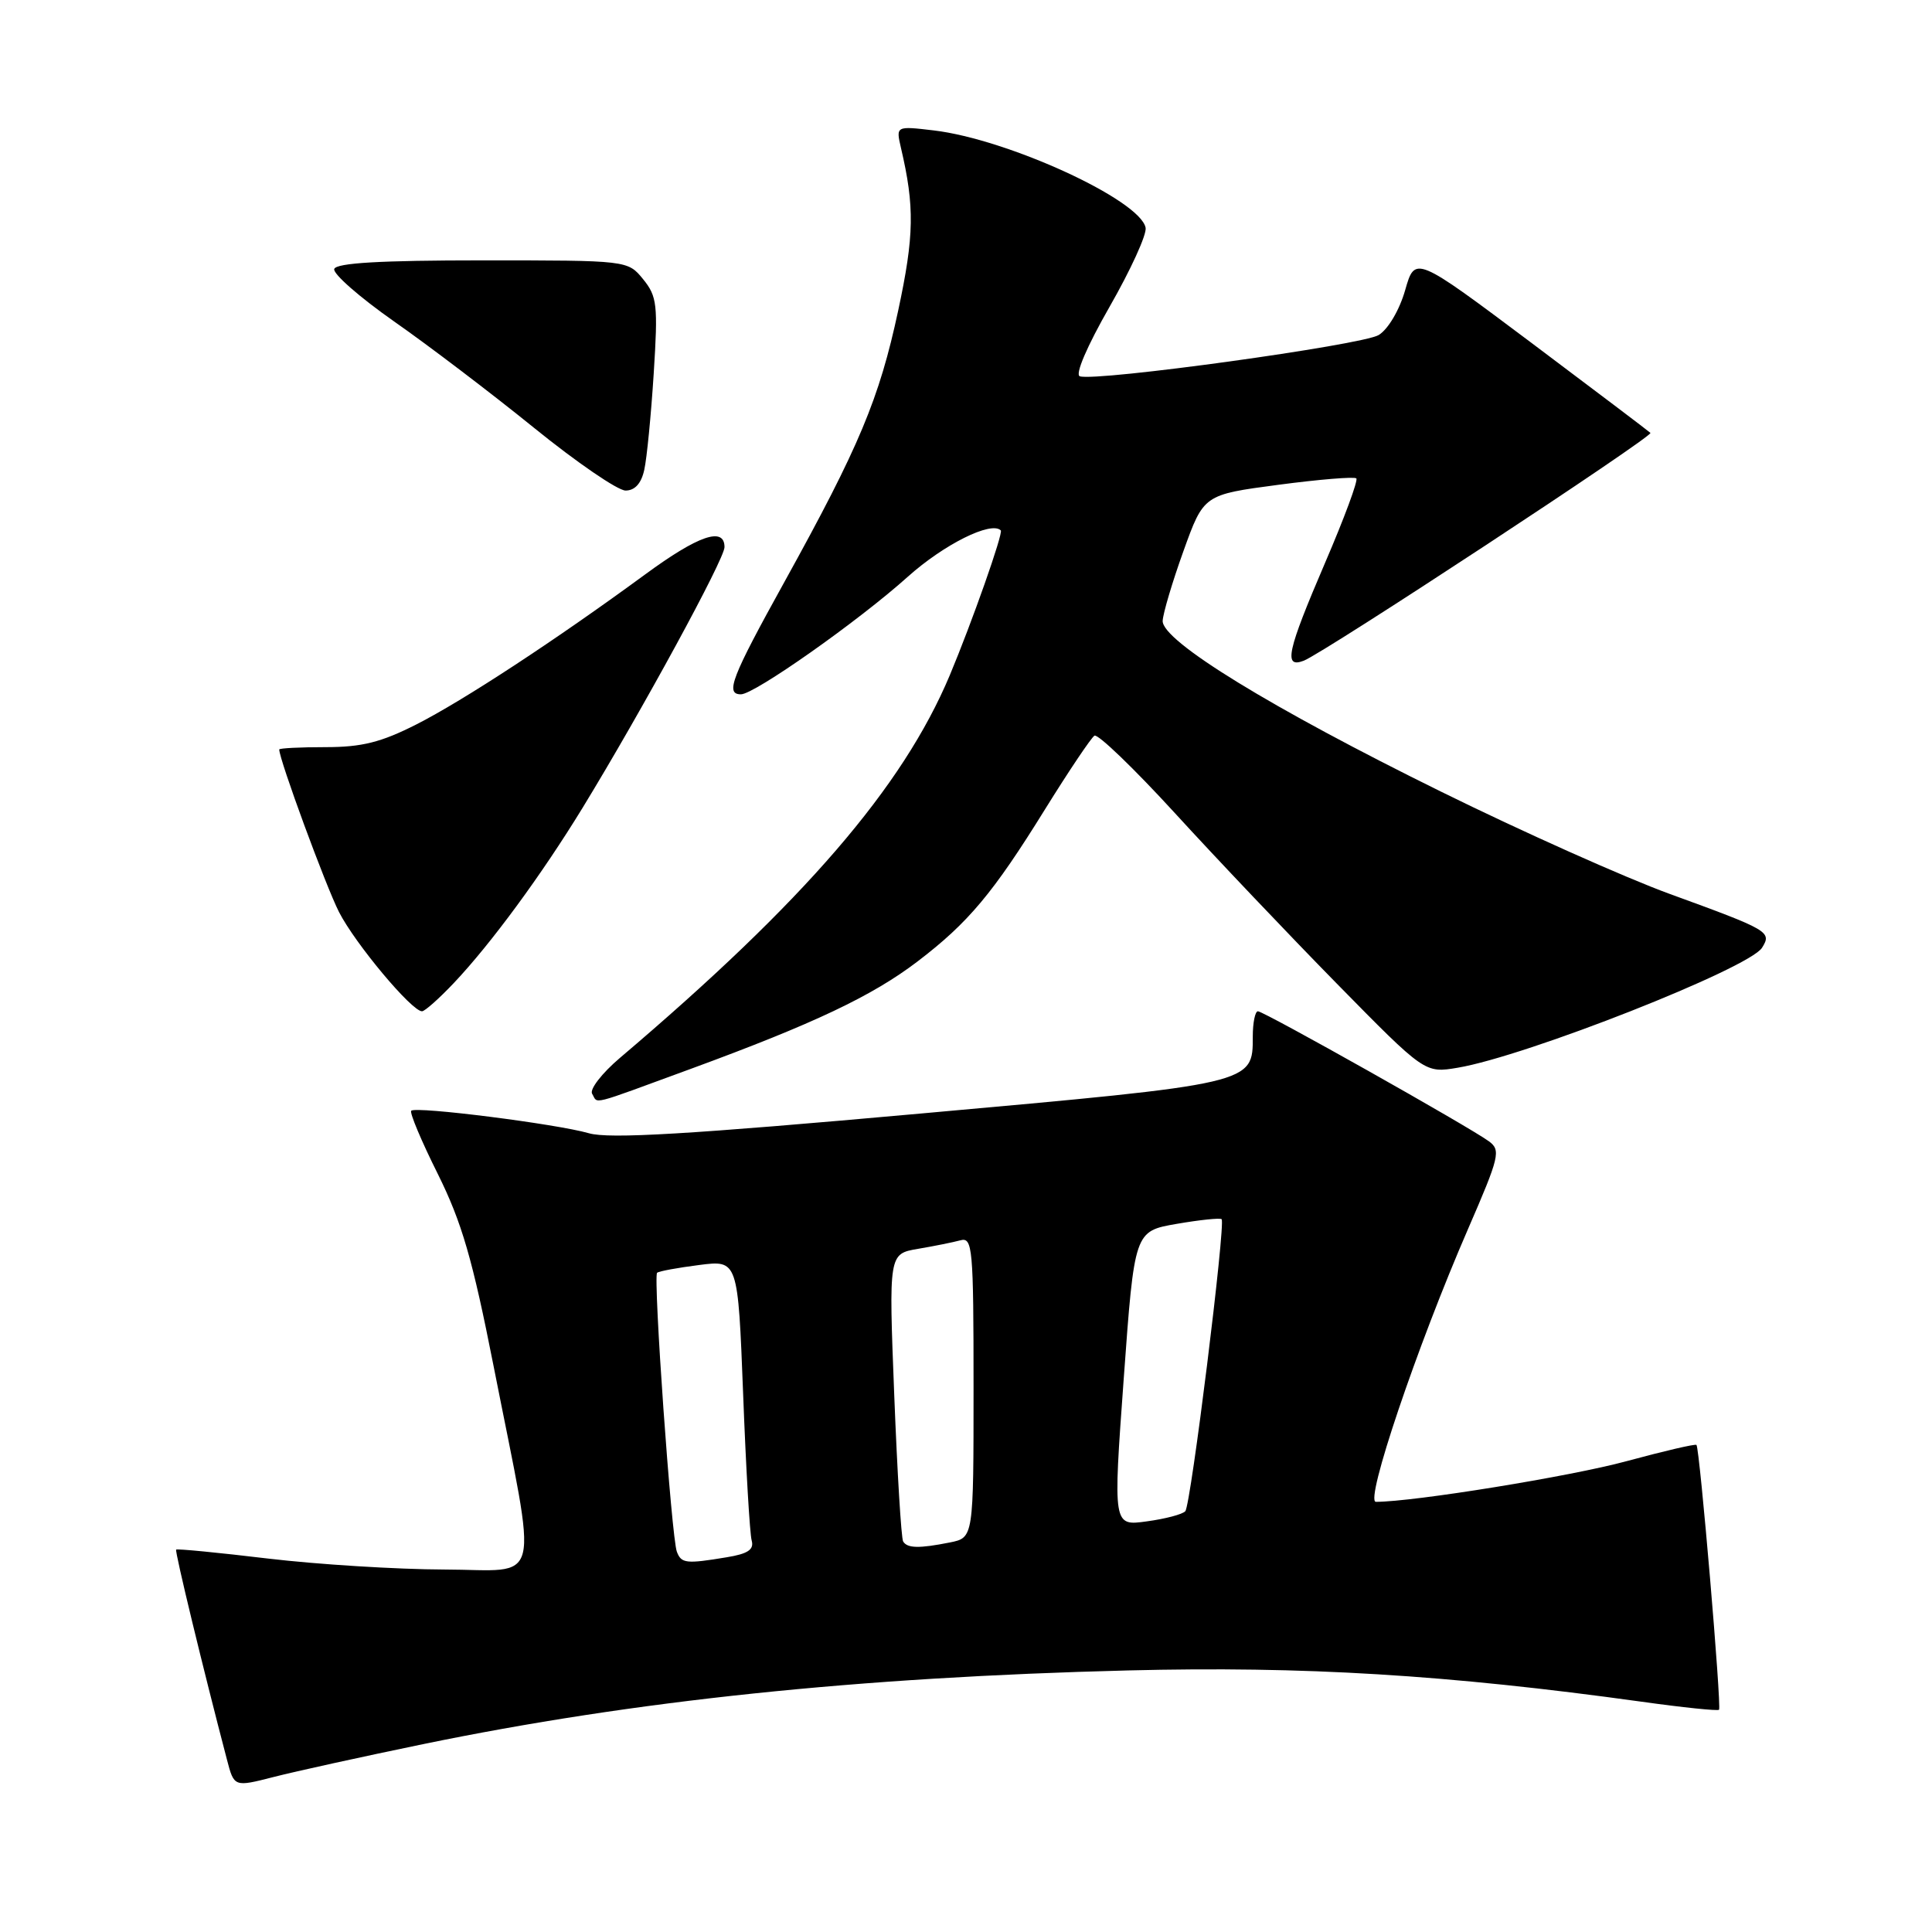<?xml version="1.0" encoding="UTF-8" standalone="no"?>
<!DOCTYPE svg PUBLIC "-//W3C//DTD SVG 1.1//EN" "http://www.w3.org/Graphics/SVG/1.1/DTD/svg11.dtd" >
<svg xmlns="http://www.w3.org/2000/svg" xmlns:xlink="http://www.w3.org/1999/xlink" version="1.1" viewBox="0 0 256 256">
 <g >
 <path fill="currentColor"
d=" M 56.00 231.12 C 84.10 225.33 113.68 222.24 149.50 221.34 C 172.75 220.76 191.73 221.91 217.48 225.48 C 222.97 226.25 227.61 226.73 227.78 226.55 C 228.14 226.19 225.22 191.88 224.79 191.46 C 224.63 191.30 220.45 192.28 215.50 193.62 C 208.11 195.63 187.34 199.00 182.31 199.00 C 180.81 199.00 187.75 178.43 194.53 162.83 C 198.69 153.25 198.89 152.41 197.29 151.23 C 194.71 149.33 167.47 134.00 166.68 134.00 C 166.31 134.00 166.00 135.51 166.00 137.35 C 166.00 143.63 166.24 143.58 121.99 147.55 C 91.29 150.31 80.70 150.94 78.03 150.16 C 73.78 148.93 55.10 146.56 54.49 147.18 C 54.25 147.42 55.83 151.19 58.01 155.55 C 61.20 161.98 62.61 166.84 65.40 181.00 C 71.31 210.99 72.03 208.00 58.86 207.97 C 52.61 207.95 42.12 207.30 35.54 206.52 C 28.96 205.73 23.47 205.20 23.34 205.33 C 23.14 205.53 26.93 221.19 30.07 233.15 C 31.02 236.80 31.02 236.80 36.26 235.46 C 39.14 234.72 48.02 232.77 56.00 231.12 Z  M 91.56 141.62 C 107.85 135.64 115.58 131.97 121.59 127.39 C 128.31 122.26 131.58 118.36 138.47 107.24 C 141.63 102.15 144.58 97.76 145.02 97.48 C 145.47 97.21 150.26 101.82 155.67 107.73 C 161.08 113.65 170.74 123.82 177.15 130.35 C 188.80 142.21 188.80 142.21 193.15 141.48 C 202.22 139.96 231.78 128.31 233.48 125.58 C 234.80 123.47 234.43 123.25 221.22 118.44 C 215.33 116.29 201.70 110.20 190.95 104.90 C 168.43 93.81 153.97 84.93 154.06 82.27 C 154.10 81.30 155.33 77.14 156.81 73.03 C 159.50 65.55 159.50 65.55 169.38 64.24 C 174.81 63.52 179.47 63.14 179.72 63.39 C 179.98 63.65 178.12 68.67 175.59 74.55 C 170.54 86.32 170.04 88.58 172.75 87.55 C 175.38 86.55 219.13 57.80 218.69 57.36 C 218.48 57.15 211.38 51.78 202.91 45.42 C 187.50 33.87 187.50 33.87 186.19 38.45 C 185.44 41.07 183.94 43.62 182.69 44.39 C 180.53 45.72 145.27 50.59 143.08 49.86 C 142.42 49.64 144.03 45.88 147.03 40.64 C 149.82 35.77 151.97 31.07 151.80 30.18 C 151.09 26.50 133.55 18.44 123.72 17.28 C 118.71 16.69 118.71 16.69 119.38 19.59 C 121.21 27.40 121.14 31.22 119.02 41.13 C 116.51 52.84 113.86 59.17 103.96 77.07 C 96.91 89.80 96.06 92.00 98.18 92.00 C 99.97 92.00 113.74 82.30 120.29 76.42 C 125.08 72.13 131.34 69.01 132.61 70.28 C 132.96 70.63 128.78 82.49 125.84 89.50 C 119.60 104.33 106.56 119.46 82.14 140.18 C 79.75 142.21 78.10 144.35 78.46 144.93 C 79.30 146.29 77.81 146.66 91.56 141.62 Z  M 60.14 130.25 C 65.05 125.06 71.78 115.90 77.22 107.00 C 85.07 94.15 96.00 74.08 96.00 72.50 C 96.00 69.75 92.53 70.94 85.48 76.12 C 73.60 84.83 61.39 92.83 55.19 95.98 C 50.50 98.36 47.96 99.00 43.13 99.00 C 39.76 99.00 37.00 99.14 37.00 99.31 C 37.00 100.65 43.16 117.39 44.92 120.85 C 47.07 125.05 54.55 134.00 55.92 134.00 C 56.29 134.00 58.19 132.31 60.14 130.25 Z  M 85.37 62.25 C 85.71 60.74 86.27 55.00 86.62 49.50 C 87.20 40.38 87.07 39.28 85.22 37.00 C 83.18 34.50 83.18 34.50 63.93 34.50 C 50.46 34.50 44.56 34.84 44.29 35.64 C 44.08 36.26 47.64 39.38 52.20 42.58 C 56.77 45.77 65.12 52.12 70.76 56.69 C 76.40 61.26 81.86 65.00 82.89 65.00 C 84.12 65.00 84.98 64.06 85.37 62.25 Z  M 89.69 205.62 C 88.97 203.77 86.52 169.13 87.07 168.65 C 87.31 168.44 89.81 167.98 92.64 167.62 C 97.78 166.96 97.78 166.96 98.47 184.73 C 98.84 194.50 99.35 203.23 99.60 204.12 C 99.94 205.33 99.11 205.89 96.27 206.35 C 90.92 207.24 90.28 207.17 89.69 205.62 Z  M 119.67 204.25 C 119.42 203.84 118.89 195.09 118.49 184.82 C 117.76 166.14 117.76 166.14 121.63 165.48 C 123.76 165.12 126.29 164.61 127.25 164.35 C 128.87 163.90 129.00 165.30 129.00 183.81 C 129.00 203.75 129.00 203.75 125.88 204.38 C 121.77 205.20 120.22 205.16 119.67 204.25 Z  M 148.90 182.68 C 150.32 163.14 150.32 163.14 155.91 162.17 C 158.98 161.64 161.67 161.36 161.87 161.55 C 162.43 162.09 157.80 199.40 157.06 200.24 C 156.71 200.65 154.41 201.26 151.95 201.59 C 147.48 202.21 147.48 202.21 148.90 182.68 Z "/>
</g>
</svg>